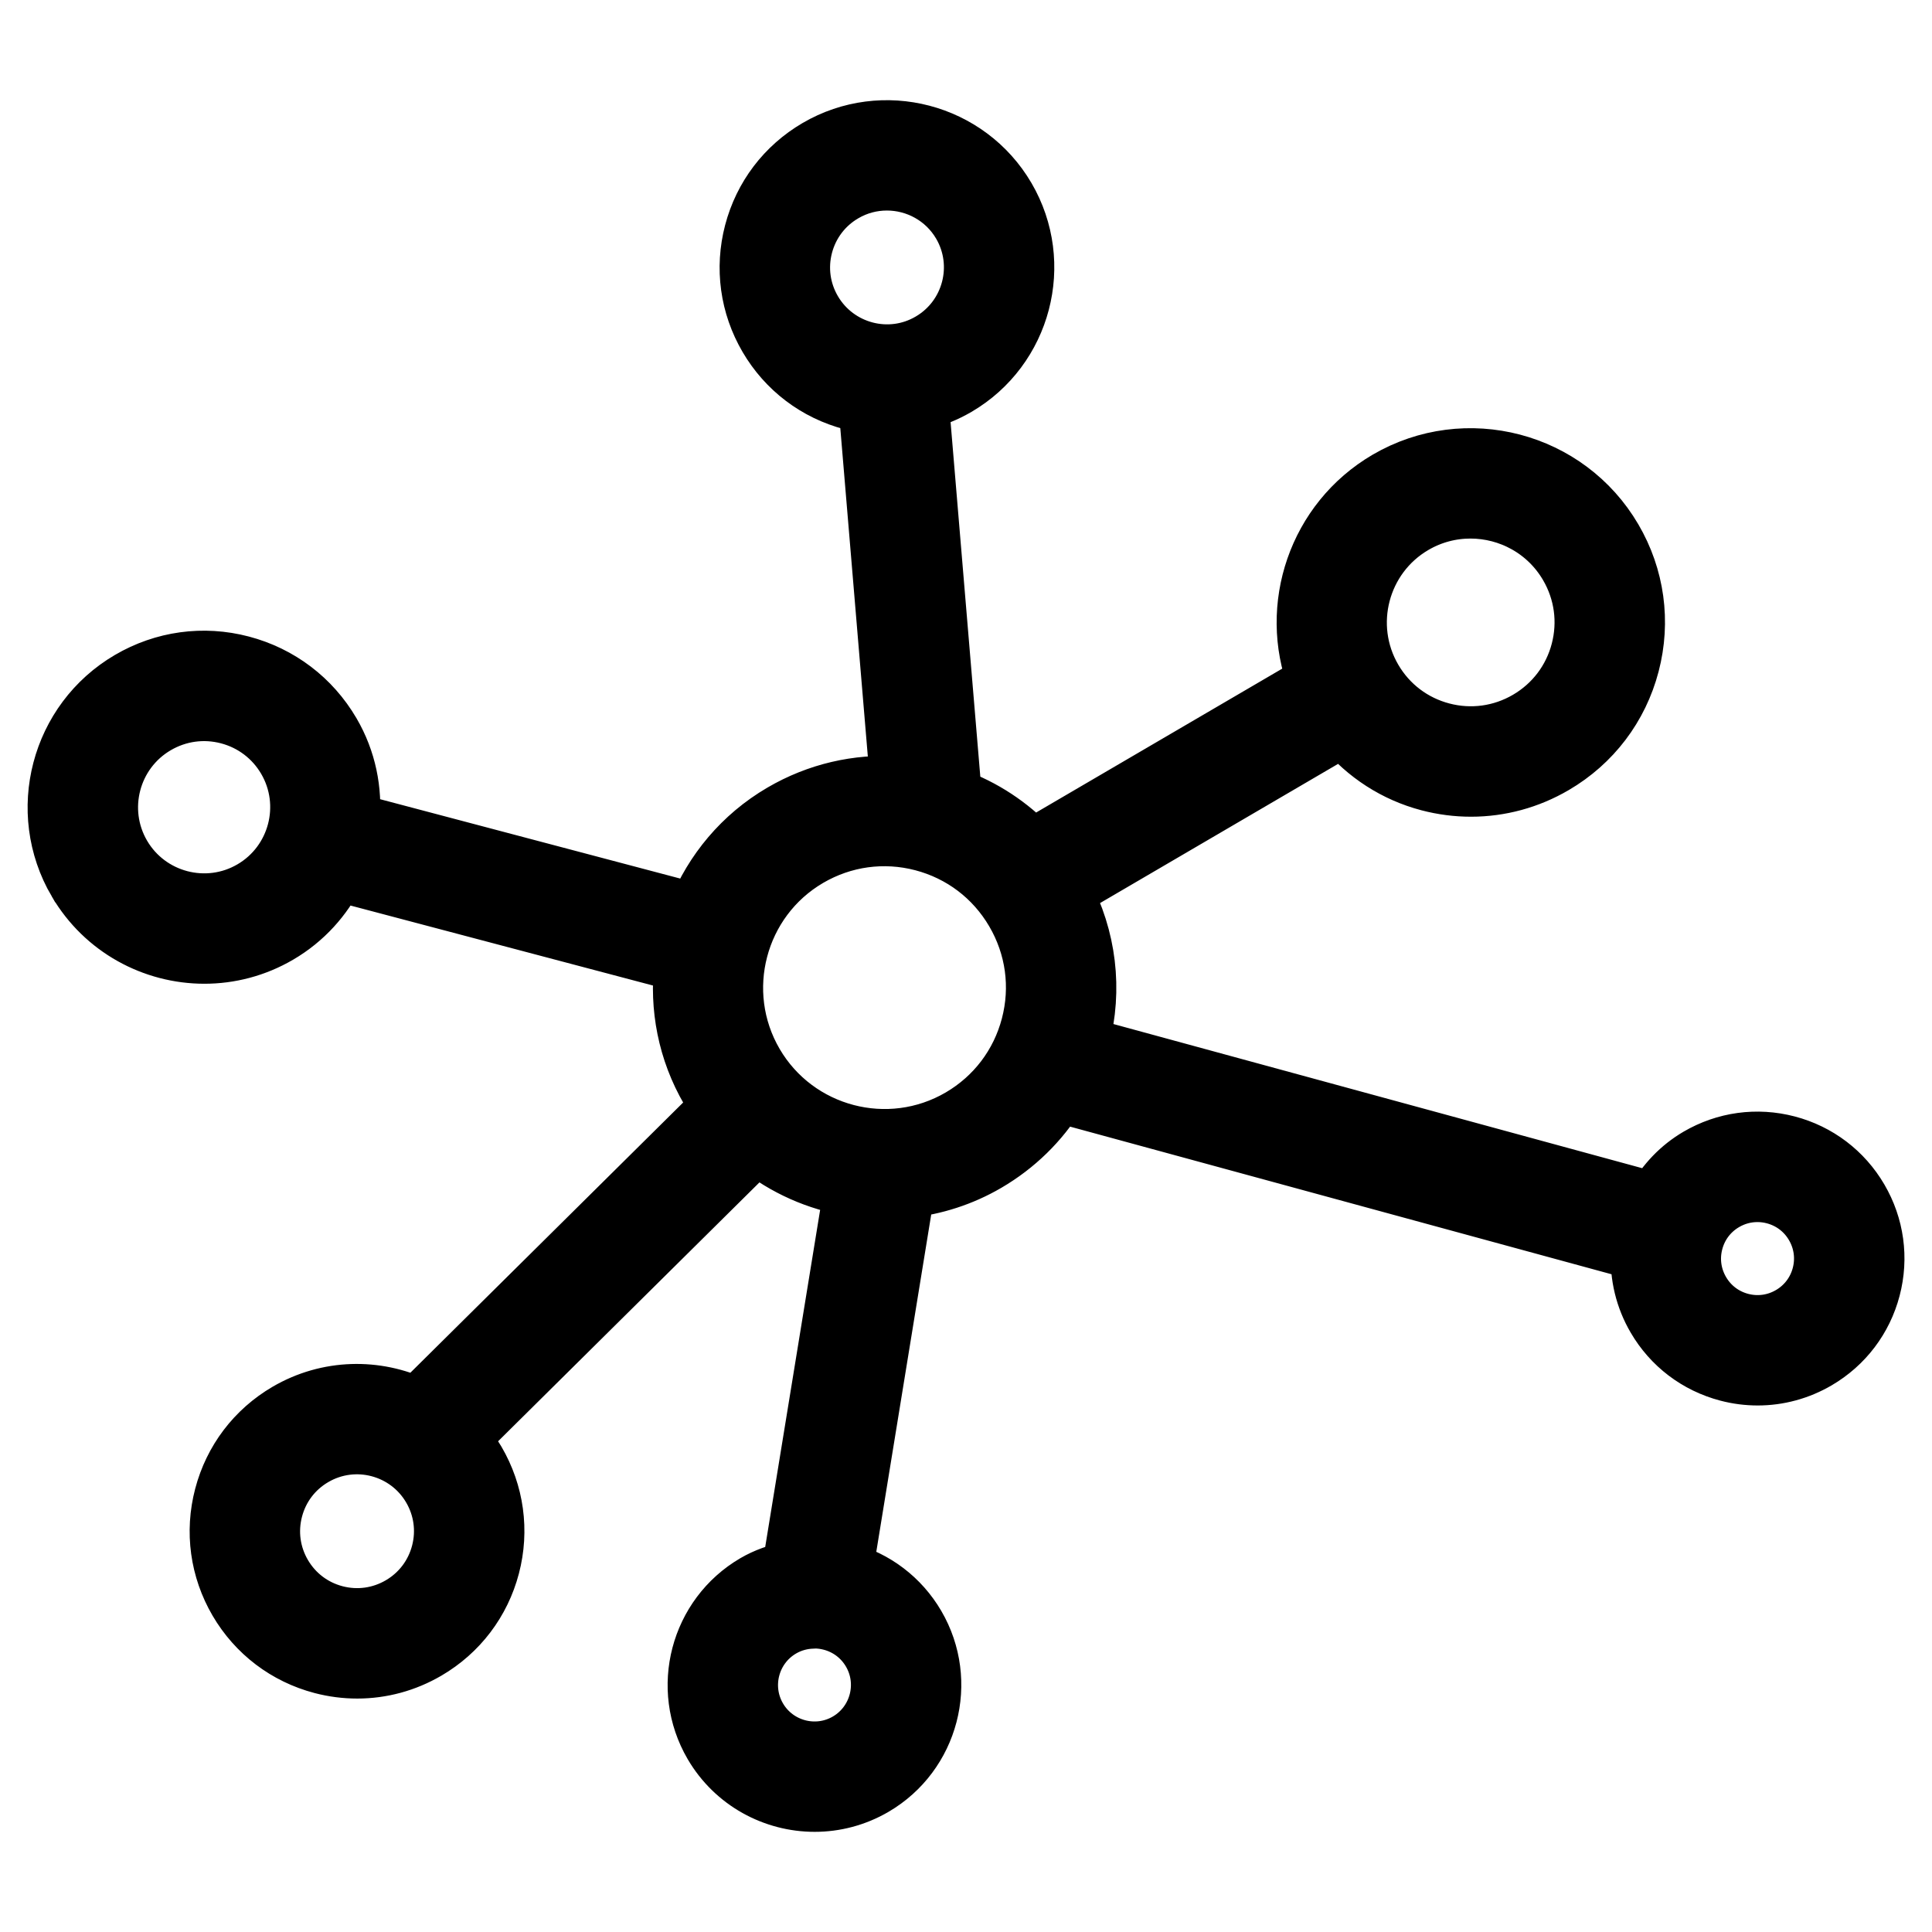 <svg xmlns="http://www.w3.org/2000/svg" enable-background="new 0 0 70 70" viewBox="0 0 70 70"><path d="M2.738,31.973c1.003,1.714,2.812,2.67,4.667,2.67
	c0.924,0,1.86-0.237,2.714-0.737c0.941-0.55,1.648-1.347,2.1-2.258
	l12.487,3.302c-0.176,1.535,0.115,3.135,0.953,4.569c0,0,0,0,0,0
	c0.115,0.197,0.249,0.377,0.38,0.559L15.106,50.909
	c-1.461-0.691-3.227-0.676-4.725,0.199c-1.167,0.682-1.999,1.778-2.342,3.087
	c-0.343,1.308-0.156,2.671,0.526,3.838c0,0,0,0,0,0
	c0.683,1.167,1.779,1.999,3.087,2.342c0.428,0.112,0.861,0.167,1.292,0.167
	c0.887,0,1.761-0.235,2.547-0.695c1.167-0.683,1.999-1.779,2.342-3.086
	c0.343-1.308,0.155-2.671-0.527-3.839c-0.17-0.291-0.367-0.556-0.582-0.799
	l10.688-10.587c1.004,0.807,2.191,1.329,3.441,1.535L28.609,56.842
	c-0.444,0.095-0.878,0.243-1.281,0.478c-2.057,1.203-2.751,3.854-1.549,5.912
	c0.803,1.373,2.251,2.139,3.738,2.139c0.74,0,1.49-0.19,2.174-0.59
	c2.057-1.204,2.751-3.855,1.549-5.912c-0.578-0.988-1.505-1.693-2.61-1.99
	l2.239-13.75c0.998-0.11,1.99-0.419,2.911-0.958
	c1.065-0.623,1.939-1.481,2.567-2.503l21.017,5.73
	c-0.04,0.828,0.154,1.65,0.583,2.382c0.582,0.997,1.519,1.707,2.636,2
	c0.364,0.096,0.734,0.143,1.103,0.143c0.757,0,1.503-0.201,2.174-0.593
	c0.996-0.583,1.707-1.519,1.999-2.635c0.293-1.117,0.133-2.281-0.45-3.277
	s-1.519-1.706-2.635-1.999c-1.119-0.293-2.28-0.133-3.276,0.45
	c-0.669,0.392-1.195,0.952-1.566,1.611l-20.777-5.664
	c0.015-0.052,0.035-0.102,0.049-0.155c0.476-1.815,0.245-3.701-0.634-5.347
	l10.093-5.902c0.798,0.959,1.861,1.656,3.092,1.979
	c0.51,0.134,1.027,0.2,1.541,0.2c1.058,0,2.101-0.28,3.037-0.828
	c1.393-0.814,2.385-2.122,2.793-3.682c0.409-1.56,0.186-3.186-0.629-4.578
	c-1.68-2.873-5.384-3.845-8.26-2.165c-2.578,1.509-3.618,4.646-2.591,7.351
	l-10.251,5.994c-0.783-0.823-1.74-1.457-2.822-1.849l-1.194-14.239
	c0.455-0.116,0.897-0.292,1.314-0.535c2.409-1.408,3.224-4.515,1.815-6.925
	c-1.41-2.409-4.518-3.223-6.926-1.814c-1.167,0.683-1.999,1.779-2.342,3.087
	s-0.155,2.671,0.527,3.838s1.779,1.999,3.087,2.341
	c0.175,0.046,0.35,0.076,0.526,0.103l1.15,13.714
	c-1.465-0.099-2.925,0.238-4.22,0.995c-1.467,0.857-2.522,2.148-3.113,3.613
	l-12.441-3.29c0.097-1.078-0.117-2.193-0.704-3.196
	c-0.728-1.244-1.896-2.13-3.29-2.496c-1.395-0.367-2.848-0.166-4.091,0.562
	c-2.567,1.501-3.436,4.812-1.935,7.38C2.738,31.973,2.738,31.973,2.738,31.973z
	 M15.898,56.254c-0.208,0.792-0.711,1.455-1.417,1.867s-1.529,0.526-2.322,0.319
	c-0.791-0.207-1.454-0.71-1.867-1.416c-0.413-0.707-0.525-1.531-0.318-2.322
	c0.207-0.792,0.71-1.455,1.417-1.867c1.457-0.852,3.336-0.36,4.188,1.098
	C15.992,54.638,16.105,55.463,15.898,56.254z M31.514,59.879
	c0.646,1.104,0.272,2.529-0.832,3.176c-1.103,0.646-2.528,0.274-3.176-0.833
	c-0.646-1.105-0.272-2.529,0.832-3.175c0.348-0.204,0.736-0.307,1.128-0.314
	c0.004,0,0.008,0.001,0.013,0.001c0.011,0,0.021-0.005,0.032-0.006
	c0.196,0,0.393,0.025,0.588,0.077C30.698,58.962,31.201,59.344,31.514,59.879z
	 M61.433,45.012c0.157-0.6,0.538-1.103,1.074-1.416
	c0.36-0.211,0.761-0.318,1.168-0.318c0.197,0,0.396,0.025,0.592,0.077
	c0.6,0.157,1.103,0.539,1.415,1.074c0.313,0.536,0.399,1.161,0.242,1.76
	s-0.538,1.103-1.074,1.416c-0.535,0.313-1.161,0.399-1.76,0.242
	c-0.601-0.157-1.104-0.539-1.416-1.074c0-0,0-0,0-0
	C61.361,46.236,61.275,45.611,61.433,45.012z M51.247,19.064
	c0.639-0.374,1.339-0.551,2.031-0.551c1.389,0,2.742,0.716,3.492,1.999
	c0.545,0.931,0.694,2.019,0.421,3.062c-0.273,1.043-0.937,1.918-1.868,2.462
	c-0.929,0.543-2.018,0.694-3.062,0.42c-1.043-0.273-1.918-0.937-2.462-1.868
	C48.676,22.666,49.325,20.188,51.247,19.064z M29.495,11.235
	c-0.413-0.706-0.526-1.53-0.319-2.322c0.208-0.791,0.711-1.455,1.417-1.867
	c0.484-0.284,1.016-0.418,1.541-0.418c1.053,0,2.079,0.543,2.648,1.515
	c0.852,1.458,0.359,3.337-1.099,4.189C32.228,13.188,30.349,12.693,29.495,11.235z
	 M29.321,31.125c1.244-0.727,2.699-0.927,4.094-0.562
	c1.395,0.366,2.563,1.252,3.291,2.497c0.729,1.245,0.928,2.698,0.562,4.093
	c-0.366,1.395-1.253,2.563-2.498,3.292c-2.57,1.502-5.882,0.634-7.385-1.935
	C25.884,35.94,26.752,32.627,29.321,31.125z M5.683,26.318
	c0.782-0.457,1.694-0.584,2.574-0.354c0.877,0.23,1.612,0.788,2.07,1.57
	c0.944,1.616,0.398,3.7-1.218,4.645C7.495,33.125,5.41,32.579,4.465,30.963
	C3.521,29.347,4.066,27.263,5.683,26.318z" stroke="black" stroke-width="2"/></svg>